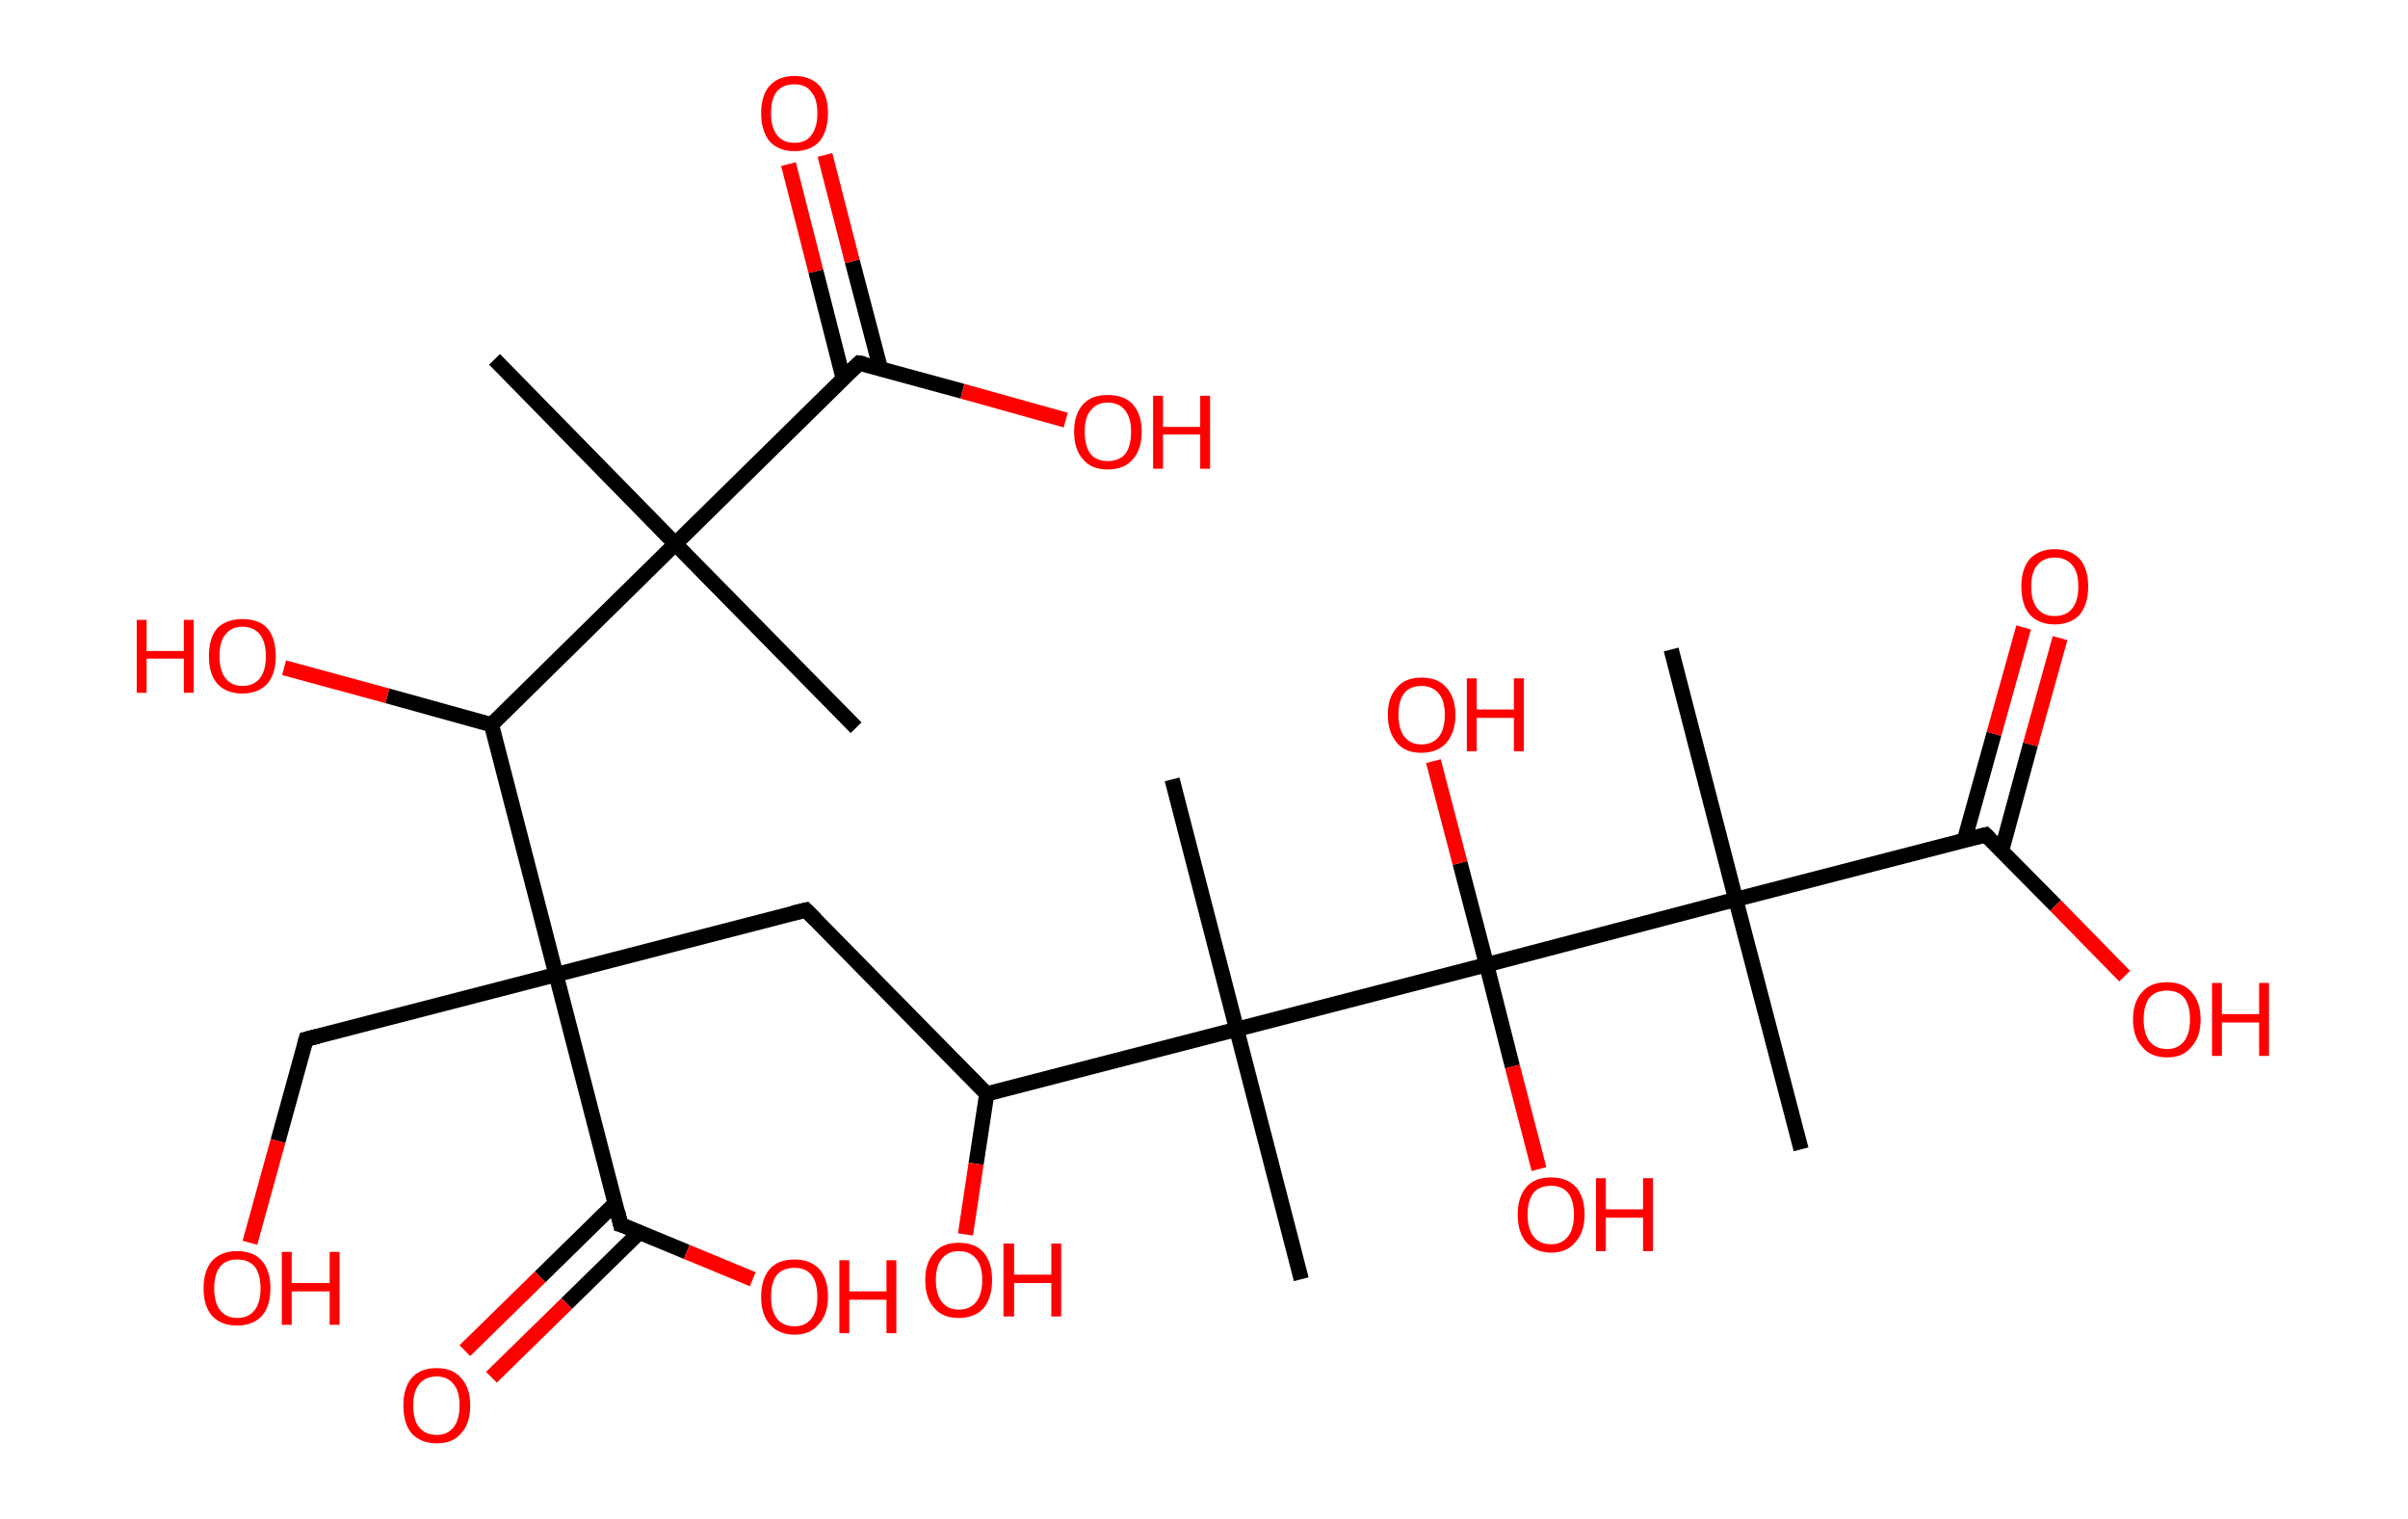 <?xml version='1.0' encoding='ASCII' standalone='yes'?>
<svg xmlns="http://www.w3.org/2000/svg" xmlns:rdkit="http://www.rdkit.org/xml" xmlns:xlink="http://www.w3.org/1999/xlink" version="1.1" baseProfile="full" xml:space="preserve" width="317px" height="200px" viewBox="0 0 317 200">
<!-- END OF HEADER -->
<rect style="opacity:1.0;fill:#FFFFFF;stroke:none" width="317.0" height="200.0" x="0.0" y="0.0"> </rect>
<path class="bond-0 atom-0 atom-1" d="M 65.1,47.3 L 88.9,71.6" style="fill:none;fill-rule:evenodd;stroke:#000000;stroke-width:2.0px;stroke-linecap:butt;stroke-linejoin:miter;stroke-opacity:1"/>
<path class="bond-1 atom-1 atom-2" d="M 88.9,71.6 L 112.7,95.8" style="fill:none;fill-rule:evenodd;stroke:#000000;stroke-width:2.0px;stroke-linecap:butt;stroke-linejoin:miter;stroke-opacity:1"/>
<path class="bond-2 atom-1 atom-3" d="M 88.9,71.6 L 113.1,47.8" style="fill:none;fill-rule:evenodd;stroke:#000000;stroke-width:2.0px;stroke-linecap:butt;stroke-linejoin:miter;stroke-opacity:1"/>
<path class="bond-3 atom-3 atom-4" d="M 115.9,48.5 L 112.2,34.4" style="fill:none;fill-rule:evenodd;stroke:#000000;stroke-width:2.0px;stroke-linecap:butt;stroke-linejoin:miter;stroke-opacity:1"/>
<path class="bond-3 atom-3 atom-4" d="M 112.2,34.4 L 108.6,20.4" style="fill:none;fill-rule:evenodd;stroke:#FF0000;stroke-width:2.0px;stroke-linecap:butt;stroke-linejoin:miter;stroke-opacity:1"/>
<path class="bond-3 atom-3 atom-4" d="M 111.0,49.8 L 107.4,35.7" style="fill:none;fill-rule:evenodd;stroke:#000000;stroke-width:2.0px;stroke-linecap:butt;stroke-linejoin:miter;stroke-opacity:1"/>
<path class="bond-3 atom-3 atom-4" d="M 107.4,35.7 L 103.8,21.6" style="fill:none;fill-rule:evenodd;stroke:#FF0000;stroke-width:2.0px;stroke-linecap:butt;stroke-linejoin:miter;stroke-opacity:1"/>
<path class="bond-4 atom-3 atom-5" d="M 113.1,47.8 L 126.7,51.5" style="fill:none;fill-rule:evenodd;stroke:#000000;stroke-width:2.0px;stroke-linecap:butt;stroke-linejoin:miter;stroke-opacity:1"/>
<path class="bond-4 atom-3 atom-5" d="M 126.7,51.5 L 140.3,55.3" style="fill:none;fill-rule:evenodd;stroke:#FF0000;stroke-width:2.0px;stroke-linecap:butt;stroke-linejoin:miter;stroke-opacity:1"/>
<path class="bond-5 atom-1 atom-6" d="M 88.9,71.6 L 64.7,95.4" style="fill:none;fill-rule:evenodd;stroke:#000000;stroke-width:2.0px;stroke-linecap:butt;stroke-linejoin:miter;stroke-opacity:1"/>
<path class="bond-6 atom-6 atom-7" d="M 64.7,95.4 L 51.0,91.6" style="fill:none;fill-rule:evenodd;stroke:#000000;stroke-width:2.0px;stroke-linecap:butt;stroke-linejoin:miter;stroke-opacity:1"/>
<path class="bond-6 atom-6 atom-7" d="M 51.0,91.6 L 37.4,87.9" style="fill:none;fill-rule:evenodd;stroke:#FF0000;stroke-width:2.0px;stroke-linecap:butt;stroke-linejoin:miter;stroke-opacity:1"/>
<path class="bond-7 atom-6 atom-8" d="M 64.7,95.4 L 73.2,128.3" style="fill:none;fill-rule:evenodd;stroke:#000000;stroke-width:2.0px;stroke-linecap:butt;stroke-linejoin:miter;stroke-opacity:1"/>
<path class="bond-8 atom-8 atom-9" d="M 73.2,128.3 L 40.3,136.8" style="fill:none;fill-rule:evenodd;stroke:#000000;stroke-width:2.0px;stroke-linecap:butt;stroke-linejoin:miter;stroke-opacity:1"/>
<path class="bond-9 atom-9 atom-10" d="M 40.3,136.8 L 36.6,150.2" style="fill:none;fill-rule:evenodd;stroke:#000000;stroke-width:2.0px;stroke-linecap:butt;stroke-linejoin:miter;stroke-opacity:1"/>
<path class="bond-9 atom-9 atom-10" d="M 36.6,150.2 L 32.9,163.6" style="fill:none;fill-rule:evenodd;stroke:#FF0000;stroke-width:2.0px;stroke-linecap:butt;stroke-linejoin:miter;stroke-opacity:1"/>
<path class="bond-10 atom-8 atom-11" d="M 73.2,128.3 L 106.1,119.8" style="fill:none;fill-rule:evenodd;stroke:#000000;stroke-width:2.0px;stroke-linecap:butt;stroke-linejoin:miter;stroke-opacity:1"/>
<path class="bond-11 atom-11 atom-12" d="M 106.1,119.8 L 129.9,144.0" style="fill:none;fill-rule:evenodd;stroke:#000000;stroke-width:2.0px;stroke-linecap:butt;stroke-linejoin:miter;stroke-opacity:1"/>
<path class="bond-12 atom-12 atom-13" d="M 129.9,144.0 L 128.5,153.2" style="fill:none;fill-rule:evenodd;stroke:#000000;stroke-width:2.0px;stroke-linecap:butt;stroke-linejoin:miter;stroke-opacity:1"/>
<path class="bond-12 atom-12 atom-13" d="M 128.5,153.2 L 127.1,162.5" style="fill:none;fill-rule:evenodd;stroke:#FF0000;stroke-width:2.0px;stroke-linecap:butt;stroke-linejoin:miter;stroke-opacity:1"/>
<path class="bond-13 atom-12 atom-14" d="M 129.9,144.0 L 162.8,135.5" style="fill:none;fill-rule:evenodd;stroke:#000000;stroke-width:2.0px;stroke-linecap:butt;stroke-linejoin:miter;stroke-opacity:1"/>
<path class="bond-14 atom-14 atom-15" d="M 162.8,135.5 L 154.3,102.6" style="fill:none;fill-rule:evenodd;stroke:#000000;stroke-width:2.0px;stroke-linecap:butt;stroke-linejoin:miter;stroke-opacity:1"/>
<path class="bond-15 atom-14 atom-16" d="M 162.8,135.5 L 171.3,168.4" style="fill:none;fill-rule:evenodd;stroke:#000000;stroke-width:2.0px;stroke-linecap:butt;stroke-linejoin:miter;stroke-opacity:1"/>
<path class="bond-16 atom-14 atom-17" d="M 162.8,135.5 L 195.7,127.0" style="fill:none;fill-rule:evenodd;stroke:#000000;stroke-width:2.0px;stroke-linecap:butt;stroke-linejoin:miter;stroke-opacity:1"/>
<path class="bond-17 atom-17 atom-18" d="M 195.7,127.0 L 199.1,140.4" style="fill:none;fill-rule:evenodd;stroke:#000000;stroke-width:2.0px;stroke-linecap:butt;stroke-linejoin:miter;stroke-opacity:1"/>
<path class="bond-17 atom-17 atom-18" d="M 199.1,140.4 L 202.6,153.9" style="fill:none;fill-rule:evenodd;stroke:#FF0000;stroke-width:2.0px;stroke-linecap:butt;stroke-linejoin:miter;stroke-opacity:1"/>
<path class="bond-18 atom-17 atom-19" d="M 195.7,127.0 L 192.2,113.6" style="fill:none;fill-rule:evenodd;stroke:#000000;stroke-width:2.0px;stroke-linecap:butt;stroke-linejoin:miter;stroke-opacity:1"/>
<path class="bond-18 atom-17 atom-19" d="M 192.2,113.6 L 188.7,100.2" style="fill:none;fill-rule:evenodd;stroke:#FF0000;stroke-width:2.0px;stroke-linecap:butt;stroke-linejoin:miter;stroke-opacity:1"/>
<path class="bond-19 atom-17 atom-20" d="M 195.7,127.0 L 228.5,118.4" style="fill:none;fill-rule:evenodd;stroke:#000000;stroke-width:2.0px;stroke-linecap:butt;stroke-linejoin:miter;stroke-opacity:1"/>
<path class="bond-20 atom-20 atom-21" d="M 228.5,118.4 L 237.1,151.3" style="fill:none;fill-rule:evenodd;stroke:#000000;stroke-width:2.0px;stroke-linecap:butt;stroke-linejoin:miter;stroke-opacity:1"/>
<path class="bond-21 atom-20 atom-22" d="M 228.5,118.4 L 220.0,85.5" style="fill:none;fill-rule:evenodd;stroke:#000000;stroke-width:2.0px;stroke-linecap:butt;stroke-linejoin:miter;stroke-opacity:1"/>
<path class="bond-22 atom-20 atom-23" d="M 228.5,118.4 L 261.4,109.9" style="fill:none;fill-rule:evenodd;stroke:#000000;stroke-width:2.0px;stroke-linecap:butt;stroke-linejoin:miter;stroke-opacity:1"/>
<path class="bond-23 atom-23 atom-24" d="M 263.5,112.0 L 267.3,98.0" style="fill:none;fill-rule:evenodd;stroke:#000000;stroke-width:2.0px;stroke-linecap:butt;stroke-linejoin:miter;stroke-opacity:1"/>
<path class="bond-23 atom-23 atom-24" d="M 267.3,98.0 L 271.2,84.0" style="fill:none;fill-rule:evenodd;stroke:#FF0000;stroke-width:2.0px;stroke-linecap:butt;stroke-linejoin:miter;stroke-opacity:1"/>
<path class="bond-23 atom-23 atom-24" d="M 258.6,110.6 L 262.5,96.6" style="fill:none;fill-rule:evenodd;stroke:#000000;stroke-width:2.0px;stroke-linecap:butt;stroke-linejoin:miter;stroke-opacity:1"/>
<path class="bond-23 atom-23 atom-24" d="M 262.5,96.6 L 266.4,82.6" style="fill:none;fill-rule:evenodd;stroke:#FF0000;stroke-width:2.0px;stroke-linecap:butt;stroke-linejoin:miter;stroke-opacity:1"/>
<path class="bond-24 atom-23 atom-25" d="M 261.4,109.9 L 270.6,119.2" style="fill:none;fill-rule:evenodd;stroke:#000000;stroke-width:2.0px;stroke-linecap:butt;stroke-linejoin:miter;stroke-opacity:1"/>
<path class="bond-24 atom-23 atom-25" d="M 270.6,119.2 L 279.7,128.5" style="fill:none;fill-rule:evenodd;stroke:#FF0000;stroke-width:2.0px;stroke-linecap:butt;stroke-linejoin:miter;stroke-opacity:1"/>
<path class="bond-25 atom-8 atom-26" d="M 73.2,128.3 L 81.7,161.2" style="fill:none;fill-rule:evenodd;stroke:#000000;stroke-width:2.0px;stroke-linecap:butt;stroke-linejoin:miter;stroke-opacity:1"/>
<path class="bond-26 atom-26 atom-27" d="M 81.0,158.4 L 71.1,168.1" style="fill:none;fill-rule:evenodd;stroke:#000000;stroke-width:2.0px;stroke-linecap:butt;stroke-linejoin:miter;stroke-opacity:1"/>
<path class="bond-26 atom-26 atom-27" d="M 71.1,168.1 L 61.2,177.8" style="fill:none;fill-rule:evenodd;stroke:#FF0000;stroke-width:2.0px;stroke-linecap:butt;stroke-linejoin:miter;stroke-opacity:1"/>
<path class="bond-26 atom-26 atom-27" d="M 84.2,162.2 L 74.6,171.6" style="fill:none;fill-rule:evenodd;stroke:#000000;stroke-width:2.0px;stroke-linecap:butt;stroke-linejoin:miter;stroke-opacity:1"/>
<path class="bond-26 atom-26 atom-27" d="M 74.6,171.6 L 64.7,181.3" style="fill:none;fill-rule:evenodd;stroke:#FF0000;stroke-width:2.0px;stroke-linecap:butt;stroke-linejoin:miter;stroke-opacity:1"/>
<path class="bond-27 atom-26 atom-28" d="M 81.7,161.2 L 90.4,164.8" style="fill:none;fill-rule:evenodd;stroke:#000000;stroke-width:2.0px;stroke-linecap:butt;stroke-linejoin:miter;stroke-opacity:1"/>
<path class="bond-27 atom-26 atom-28" d="M 90.4,164.8 L 99.1,168.4" style="fill:none;fill-rule:evenodd;stroke:#FF0000;stroke-width:2.0px;stroke-linecap:butt;stroke-linejoin:miter;stroke-opacity:1"/>
<path d="M 111.9,48.9 L 113.1,47.8 L 113.8,47.9" style="fill:none;stroke:#000000;stroke-width:2.0px;stroke-linecap:butt;stroke-linejoin:miter;stroke-opacity:1;"/>
<path d="M 41.9,136.4 L 40.3,136.8 L 40.1,137.5" style="fill:none;stroke:#000000;stroke-width:2.0px;stroke-linecap:butt;stroke-linejoin:miter;stroke-opacity:1;"/>
<path d="M 104.4,120.2 L 106.1,119.8 L 107.3,121.0" style="fill:none;stroke:#000000;stroke-width:2.0px;stroke-linecap:butt;stroke-linejoin:miter;stroke-opacity:1;"/>
<path d="M 259.8,110.3 L 261.4,109.9 L 261.9,110.4" style="fill:none;stroke:#000000;stroke-width:2.0px;stroke-linecap:butt;stroke-linejoin:miter;stroke-opacity:1;"/>
<path d="M 81.3,159.5 L 81.7,161.2 L 82.1,161.3" style="fill:none;stroke:#000000;stroke-width:2.0px;stroke-linecap:butt;stroke-linejoin:miter;stroke-opacity:1;"/>
<path class="atom-4" d="M 100.2 14.9 Q 100.2 12.6, 101.3 11.3 Q 102.5 10.0, 104.6 10.0 Q 106.7 10.0, 107.9 11.3 Q 109.0 12.6, 109.0 14.9 Q 109.0 17.2, 107.9 18.6 Q 106.7 19.9, 104.6 19.9 Q 102.5 19.9, 101.3 18.6 Q 100.2 17.2, 100.2 14.9 M 104.6 18.8 Q 106.1 18.8, 106.8 17.8 Q 107.6 16.8, 107.6 14.9 Q 107.6 13.0, 106.8 12.1 Q 106.1 11.1, 104.6 11.1 Q 103.1 11.1, 102.3 12.0 Q 101.5 13.0, 101.5 14.9 Q 101.5 16.8, 102.3 17.8 Q 103.1 18.8, 104.6 18.8 " fill="#FF0000"/>
<path class="atom-5" d="M 141.4 56.8 Q 141.4 54.5, 142.6 53.2 Q 143.7 52.0, 145.8 52.0 Q 148.0 52.0, 149.1 53.2 Q 150.3 54.5, 150.3 56.8 Q 150.3 59.2, 149.1 60.5 Q 148.0 61.8, 145.8 61.8 Q 143.7 61.8, 142.6 60.5 Q 141.4 59.2, 141.4 56.8 M 145.8 60.7 Q 147.3 60.7, 148.1 59.8 Q 148.9 58.8, 148.9 56.8 Q 148.9 55.0, 148.1 54.0 Q 147.3 53.0, 145.8 53.0 Q 144.4 53.0, 143.6 54.0 Q 142.8 54.9, 142.8 56.8 Q 142.8 58.8, 143.6 59.8 Q 144.4 60.7, 145.8 60.7 " fill="#FF0000"/>
<path class="atom-5" d="M 151.8 52.1 L 153.1 52.1 L 153.1 56.2 L 158.0 56.2 L 158.0 52.1 L 159.3 52.1 L 159.3 61.7 L 158.0 61.7 L 158.0 57.2 L 153.1 57.2 L 153.1 61.7 L 151.8 61.7 L 151.8 52.1 " fill="#FF0000"/>
<path class="atom-7" d="M 18.0 81.6 L 19.3 81.6 L 19.3 85.7 L 24.2 85.7 L 24.2 81.6 L 25.5 81.6 L 25.5 91.2 L 24.2 91.2 L 24.2 86.7 L 19.3 86.7 L 19.3 91.2 L 18.0 91.2 L 18.0 81.6 " fill="#FF0000"/>
<path class="atom-7" d="M 27.5 86.4 Q 27.5 84.0, 28.6 82.7 Q 29.8 81.5, 31.9 81.5 Q 34.1 81.5, 35.2 82.7 Q 36.3 84.0, 36.3 86.4 Q 36.3 88.7, 35.2 90.0 Q 34.0 91.3, 31.9 91.3 Q 29.8 91.3, 28.6 90.0 Q 27.5 88.7, 27.5 86.4 M 31.9 90.3 Q 33.4 90.3, 34.2 89.3 Q 35.0 88.3, 35.0 86.4 Q 35.0 84.5, 34.2 83.5 Q 33.4 82.5, 31.9 82.5 Q 30.5 82.5, 29.7 83.5 Q 28.9 84.4, 28.9 86.4 Q 28.9 88.3, 29.7 89.3 Q 30.5 90.3, 31.9 90.3 " fill="#FF0000"/>
<path class="atom-10" d="M 26.8 169.6 Q 26.8 167.3, 27.9 166.0 Q 29.1 164.7, 31.2 164.7 Q 33.4 164.7, 34.5 166.0 Q 35.6 167.3, 35.6 169.6 Q 35.6 171.9, 34.5 173.2 Q 33.3 174.5, 31.2 174.5 Q 29.1 174.5, 27.9 173.2 Q 26.8 171.9, 26.8 169.6 M 31.2 173.5 Q 32.7 173.5, 33.5 172.5 Q 34.3 171.5, 34.3 169.6 Q 34.3 167.7, 33.5 166.7 Q 32.7 165.8, 31.2 165.8 Q 29.8 165.8, 29.0 166.7 Q 28.2 167.7, 28.2 169.6 Q 28.2 171.5, 29.0 172.5 Q 29.8 173.5, 31.2 173.5 " fill="#FF0000"/>
<path class="atom-10" d="M 37.1 164.8 L 38.4 164.8 L 38.4 168.9 L 43.4 168.9 L 43.4 164.8 L 44.7 164.8 L 44.7 174.4 L 43.4 174.4 L 43.4 170.0 L 38.4 170.0 L 38.4 174.4 L 37.1 174.4 L 37.1 164.8 " fill="#FF0000"/>
<path class="atom-13" d="M 121.8 168.5 Q 121.8 166.2, 123.0 164.9 Q 124.1 163.6, 126.2 163.6 Q 128.4 163.6, 129.5 164.9 Q 130.6 166.2, 130.6 168.5 Q 130.6 170.8, 129.5 172.2 Q 128.3 173.5, 126.2 173.5 Q 124.1 173.5, 123.0 172.2 Q 121.8 170.9, 121.8 168.5 M 126.2 172.4 Q 127.7 172.4, 128.5 171.4 Q 129.3 170.4, 129.3 168.5 Q 129.3 166.6, 128.5 165.7 Q 127.7 164.7, 126.2 164.7 Q 124.8 164.7, 124.0 165.7 Q 123.2 166.6, 123.2 168.5 Q 123.2 170.4, 124.0 171.4 Q 124.8 172.4, 126.2 172.4 " fill="#FF0000"/>
<path class="atom-13" d="M 132.1 163.7 L 133.5 163.7 L 133.5 167.8 L 138.4 167.8 L 138.4 163.7 L 139.7 163.7 L 139.7 173.3 L 138.4 173.3 L 138.4 168.9 L 133.5 168.9 L 133.5 173.3 L 132.1 173.3 L 132.1 163.7 " fill="#FF0000"/>
<path class="atom-18" d="M 199.8 159.9 Q 199.8 157.6, 200.9 156.3 Q 202.0 155.0, 204.2 155.0 Q 206.3 155.0, 207.5 156.3 Q 208.6 157.6, 208.6 159.9 Q 208.6 162.2, 207.4 163.5 Q 206.3 164.9, 204.2 164.9 Q 202.1 164.9, 200.9 163.5 Q 199.8 162.2, 199.8 159.9 M 204.2 163.8 Q 205.6 163.8, 206.4 162.8 Q 207.2 161.8, 207.2 159.9 Q 207.2 158.0, 206.4 157.0 Q 205.6 156.1, 204.2 156.1 Q 202.7 156.1, 201.9 157.0 Q 201.1 158.0, 201.1 159.9 Q 201.1 161.8, 201.9 162.8 Q 202.7 163.8, 204.2 163.8 " fill="#FF0000"/>
<path class="atom-18" d="M 210.1 155.1 L 211.4 155.1 L 211.4 159.2 L 216.3 159.2 L 216.3 155.1 L 217.6 155.1 L 217.6 164.7 L 216.3 164.7 L 216.3 160.3 L 211.4 160.3 L 211.4 164.7 L 210.1 164.7 L 210.1 155.1 " fill="#FF0000"/>
<path class="atom-19" d="M 182.7 94.1 Q 182.7 91.8, 183.9 90.5 Q 185.0 89.2, 187.1 89.2 Q 189.3 89.2, 190.4 90.5 Q 191.6 91.8, 191.6 94.1 Q 191.6 96.4, 190.4 97.8 Q 189.2 99.1, 187.1 99.1 Q 185.0 99.1, 183.9 97.8 Q 182.7 96.4, 182.7 94.1 M 187.1 98.0 Q 188.6 98.0, 189.4 97.0 Q 190.2 96.0, 190.2 94.1 Q 190.2 92.2, 189.4 91.3 Q 188.6 90.3, 187.1 90.3 Q 185.7 90.3, 184.9 91.2 Q 184.1 92.2, 184.1 94.1 Q 184.1 96.0, 184.9 97.0 Q 185.7 98.0, 187.1 98.0 " fill="#FF0000"/>
<path class="atom-19" d="M 193.1 89.3 L 194.4 89.3 L 194.4 93.4 L 199.3 93.4 L 199.3 89.3 L 200.6 89.3 L 200.6 98.9 L 199.3 98.9 L 199.3 94.5 L 194.4 94.5 L 194.4 98.9 L 193.1 98.9 L 193.1 89.3 " fill="#FF0000"/>
<path class="atom-24" d="M 266.1 77.2 Q 266.1 74.9, 267.2 73.6 Q 268.4 72.3, 270.5 72.3 Q 272.6 72.3, 273.8 73.6 Q 274.9 74.9, 274.9 77.2 Q 274.9 79.5, 273.8 80.9 Q 272.6 82.2, 270.5 82.2 Q 268.4 82.2, 267.2 80.9 Q 266.1 79.6, 266.1 77.2 M 270.5 81.1 Q 272.0 81.1, 272.8 80.1 Q 273.6 79.1, 273.6 77.2 Q 273.6 75.3, 272.8 74.4 Q 272.0 73.4, 270.5 73.4 Q 269.0 73.4, 268.2 74.4 Q 267.4 75.3, 267.4 77.2 Q 267.4 79.1, 268.2 80.1 Q 269.0 81.1, 270.5 81.1 " fill="#FF0000"/>
<path class="atom-25" d="M 280.8 134.2 Q 280.8 131.9, 282.0 130.6 Q 283.1 129.3, 285.3 129.3 Q 287.4 129.3, 288.5 130.6 Q 289.7 131.9, 289.7 134.2 Q 289.7 136.5, 288.5 137.8 Q 287.4 139.2, 285.3 139.2 Q 283.1 139.2, 282.0 137.8 Q 280.8 136.5, 280.8 134.2 M 285.3 138.1 Q 286.7 138.1, 287.5 137.1 Q 288.3 136.1, 288.3 134.2 Q 288.3 132.3, 287.5 131.3 Q 286.7 130.4, 285.3 130.4 Q 283.8 130.4, 283.0 131.3 Q 282.2 132.3, 282.2 134.2 Q 282.2 136.1, 283.0 137.1 Q 283.8 138.1, 285.3 138.1 " fill="#FF0000"/>
<path class="atom-25" d="M 291.2 129.4 L 292.5 129.4 L 292.5 133.5 L 297.4 133.5 L 297.4 129.4 L 298.7 129.4 L 298.7 139.0 L 297.4 139.0 L 297.4 134.6 L 292.5 134.6 L 292.5 139.0 L 291.2 139.0 L 291.2 129.4 " fill="#FF0000"/>
<path class="atom-27" d="M 53.1 185.0 Q 53.1 182.7, 54.2 181.4 Q 55.3 180.1, 57.5 180.1 Q 59.6 180.1, 60.7 181.4 Q 61.9 182.7, 61.9 185.0 Q 61.9 187.4, 60.7 188.7 Q 59.6 190.0, 57.5 190.0 Q 55.4 190.0, 54.2 188.7 Q 53.1 187.4, 53.1 185.0 M 57.5 188.9 Q 58.9 188.9, 59.7 187.9 Q 60.5 186.9, 60.5 185.0 Q 60.5 183.1, 59.7 182.2 Q 58.9 181.2, 57.5 181.2 Q 56.0 181.2, 55.2 182.2 Q 54.4 183.1, 54.4 185.0 Q 54.4 187.0, 55.2 187.9 Q 56.0 188.9, 57.5 188.9 " fill="#FF0000"/>
<path class="atom-28" d="M 100.2 170.7 Q 100.2 168.4, 101.3 167.1 Q 102.4 165.8, 104.6 165.8 Q 106.7 165.8, 107.9 167.1 Q 109.0 168.4, 109.0 170.7 Q 109.0 173.0, 107.8 174.3 Q 106.7 175.7, 104.6 175.7 Q 102.5 175.7, 101.3 174.3 Q 100.2 173.0, 100.2 170.7 M 104.6 174.6 Q 106.0 174.6, 106.8 173.6 Q 107.6 172.6, 107.6 170.7 Q 107.6 168.8, 106.8 167.8 Q 106.0 166.9, 104.6 166.9 Q 103.1 166.9, 102.3 167.8 Q 101.5 168.8, 101.5 170.7 Q 101.5 172.6, 102.3 173.6 Q 103.1 174.6, 104.6 174.6 " fill="#FF0000"/>
<path class="atom-28" d="M 110.5 165.9 L 111.8 165.9 L 111.8 170.0 L 116.7 170.0 L 116.7 165.9 L 118.0 165.9 L 118.0 175.5 L 116.7 175.5 L 116.7 171.1 L 111.8 171.1 L 111.8 175.5 L 110.5 175.5 L 110.5 165.9 " fill="#FF0000"/>
</svg>

